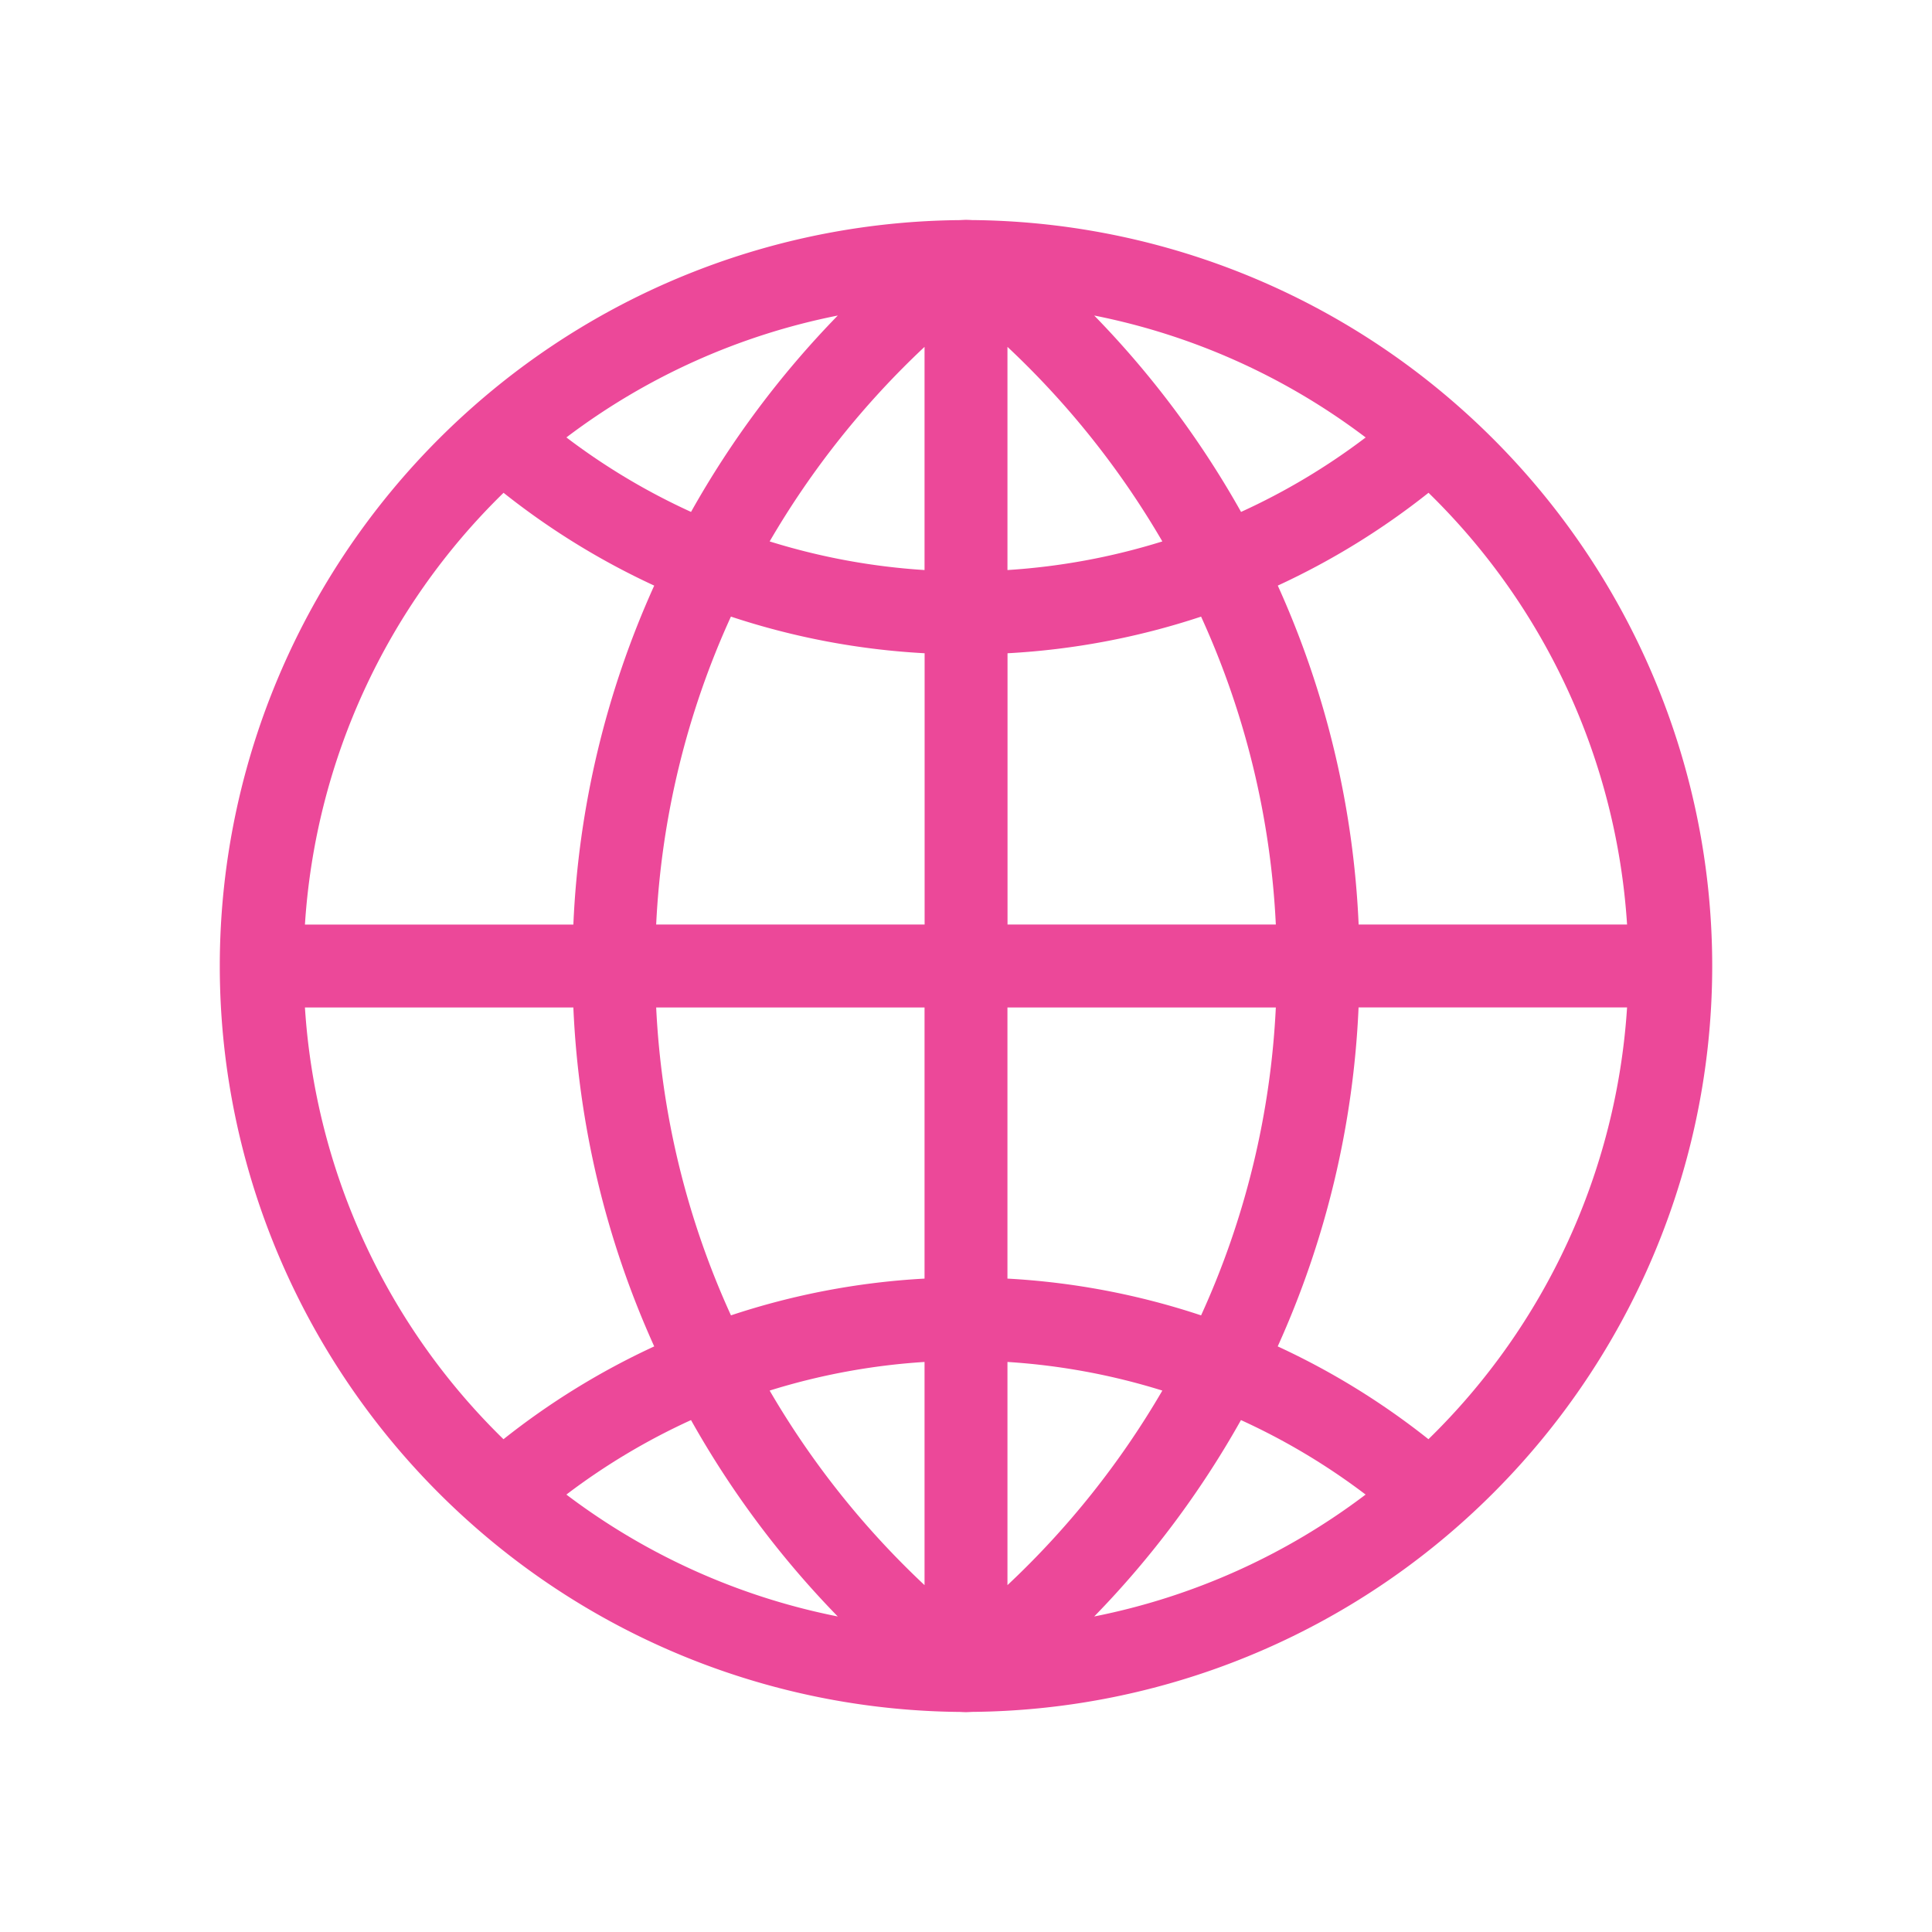 <?xml version="1.0" standalone="no"?><!DOCTYPE svg PUBLIC "-//W3C//DTD SVG 1.1//EN" "http://www.w3.org/Graphics/SVG/1.1/DTD/svg11.dtd"><svg t="1745922981224" class="icon" viewBox="0 0 1024 1024" version="1.1" xmlns="http://www.w3.org/2000/svg" p-id="3215" xmlns:xlink="http://www.w3.org/1999/xlink" width="200" height="200"><path d="M773.035 215.37a395.041 395.041 0 0 0-257.792-98.728h-0.087a81.959 81.959 0 0 0-3.164-0.126c-0.411 0-2.618 0.11-3.346 0.15h-0.047a395.041 395.041 0 0 0-257.634 98.703C165.535 290.62 116.492 398.75 116.492 512s49.043 221.382 134.473 296.63a395.041 395.041 0 0 0 257.792 98.728h0.087c0.538 0.04 2.594 0.126 3.164 0.126 0.411 0 2.618-0.11 3.346-0.15h0.047a395.041 395.041 0 0 0 257.634-98.703C858.465 733.38 907.508 625.25 907.508 512s-49.043-221.382-134.473-296.63z m89.345 274.656H720.108a487.115 487.115 0 0 0-42.857-179.648 393.878 393.878 0 0 0 79.893-49.193 351.029 351.029 0 0 1 105.236 228.84zM636.6 697.176a392.913 392.913 0 0 0-102.633-19.49V533.974h142.248A444.124 444.124 0 0 1 636.6 697.177z m-249.17 0a444.124 444.124 0 0 1-39.645-163.202h142.24v143.712a392.913 392.913 0 0 0-102.626 19.49z m0-370.36a393.135 393.135 0 0 0 102.635 19.419v143.79h-142.28A444.124 444.124 0 0 1 387.4 326.824z m146.576 163.21V346.243a393.135 393.135 0 0 0 102.595-19.42 444.124 444.124 0 0 1 39.614 163.203z m189.844-258.18a347.47 347.47 0 0 1-66.066 39.48 498.522 498.522 0 0 0-77.828-104.09 351.52 351.52 0 0 1 143.854 64.61z m-107.784 55.118a349.629 349.629 0 0 1-82.092 15.172V183.847a455.459 455.459 0 0 1 82.092 103.117z m-126.04-103.117v118.289a349.629 349.629 0 0 1-82.092-15.172 455.459 455.459 0 0 1 82.092-103.117z m-45.982-16.611a498.522 498.522 0 0 0-77.78 104.09 347.47 347.47 0 0 1-66.066-39.48 351.52 351.52 0 0 1 143.846-64.61z m-177.148 93.957a393.87 393.87 0 0 0 79.853 49.193 487.115 487.115 0 0 0-42.857 179.647H161.62a351.029 351.029 0 0 1 105.276-228.84zM161.62 533.974h142.272a487.107 487.107 0 0 0 42.857 179.648 393.926 393.926 0 0 0-79.893 49.193 351.045 351.045 0 0 1-105.236-228.84z m138.57 258.18a347.47 347.47 0 0 1 66.065-39.48 498.522 498.522 0 0 0 77.78 104.09 351.52 351.52 0 0 1-143.845-64.61z m107.744-55.118a349.629 349.629 0 0 1 82.092-15.172v118.289a455.49 455.49 0 0 1-82.092-103.117z m126.04 103.117V721.864a349.629 349.629 0 0 1 82.092 15.172 455.483 455.483 0 0 1-82.092 103.117z m45.982 16.611a498.522 498.522 0 0 0 77.78-104.09 347.47 347.47 0 0 1 66.066 39.48 351.52 351.52 0 0 1-143.846 64.61z m177.148-93.957a393.847 393.847 0 0 0-79.892-49.193 487.107 487.107 0 0 0 42.857-179.647H862.38a351.037 351.037 0 0 1-105.276 228.84z" p-id="3216" fill="#EC4899"></path></svg>